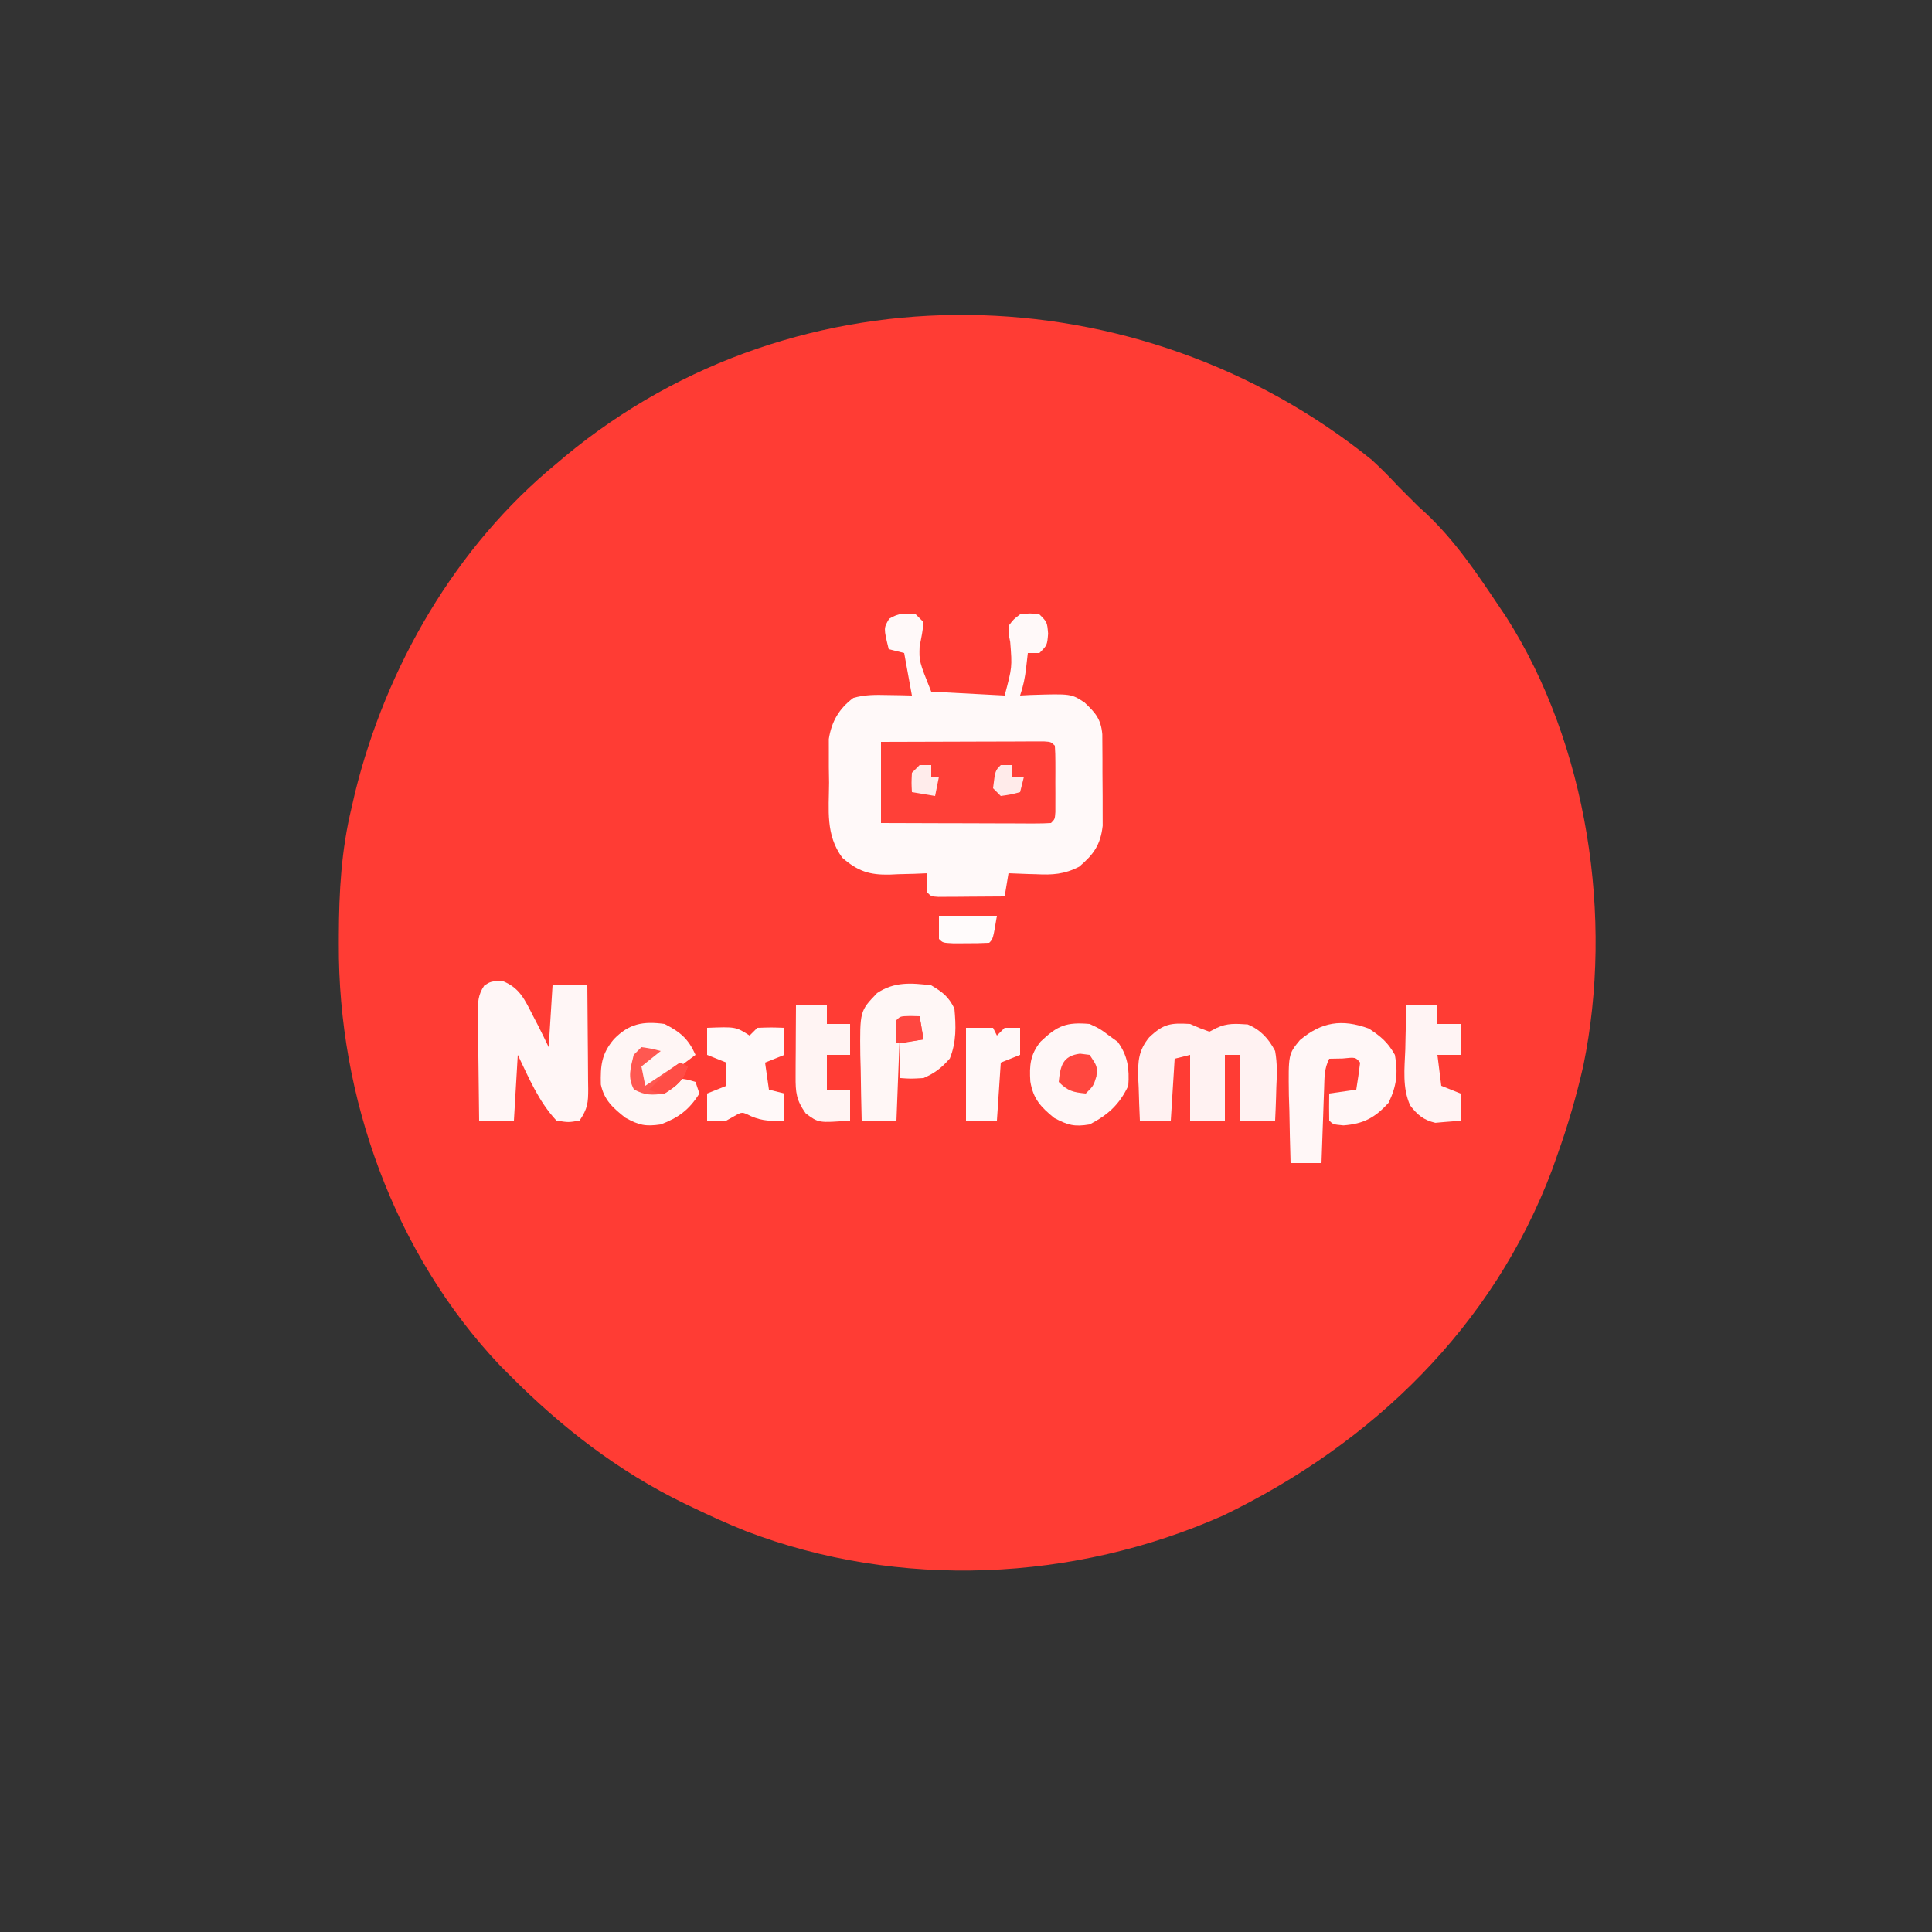 <?xml version="1.0" encoding="UTF-8"?>
<svg version="1.1" xmlns="http://www.w3.org/2000/svg" width="500" height="500">
<rect width="100%" height="100%" fill="#333333" stroke="none"/>
<path d="M0 0 C2.447 2.237 4.741 4.575 7 7 C7.784 7.784 8.568 8.568 9.375 9.375 C10.241 10.241 11.107 11.107 12 12 C12.623 12.565 13.245 13.129 13.887 13.711 C21.531 20.875 27.208 29.334 33 38 C33.899 39.33 33.899 39.33 34.816 40.688 C55.883 73.751 62.617 118.598 54.77 156.762 C52.987 164.667 50.734 172.375 48 180 C47.571 181.216 47.141 182.431 46.699 183.684 C31.423 224.349 0.231 254.517 -38.375 273.188 C-77.065 290.367 -122.325 292.439 -162.028 277.223 C-166.772 275.326 -171.4 273.22 -176 271 C-176.621 270.703 -177.242 270.405 -177.881 270.099 C-194.994 261.774 -209.615 250.451 -223 237 C-224.261 235.739 -224.261 235.739 -225.547 234.453 C-253.041 205.399 -267.508 164.899 -267.312 125.312 C-267.311 124.564 -267.31 123.815 -267.308 123.044 C-267.268 111.773 -266.668 100.983 -264 90 C-263.565 88.099 -263.565 88.099 -263.121 86.16 C-255.083 53.569 -237.107 22.437 -211 1 C-210.264 0.376 -209.528 -0.248 -208.77 -0.891 C-148.308 -50.996 -60.337 -48.684 0 0 Z " fill="#FF3C34" transform="translate(355,119)"/>
<path d="M0 0 C0.66 0.66 1.32 1.32 2 2 C1.852 4.127 1.423 6.135 0.996 8.223 C0.856 12.142 0.856 12.142 4 20 C10.27 20.33 16.54 20.66 23 21 C24.958 13.655 24.958 13.655 24.438 7.125 C23.996 4.945 23.996 4.945 24 3 C25.312 1.262 25.312 1.262 27 0 C29.562 -0.312 29.562 -0.312 32 0 C34 2 34 2 34.25 5 C34 8 34 8 32 10 C31.01 10 30.02 10 29 10 C28.856 11.258 28.711 12.516 28.562 13.812 C28.263 16.427 27.842 18.474 27 21 C27.869 20.954 28.738 20.907 29.633 20.859 C40.221 20.528 40.221 20.528 43.688 22.812 C46.524 25.496 47.916 27.073 48.275 31.015 C48.324 37.998 48.324 37.998 48.316 40.769 C48.313 42.861 48.336 44.951 48.361 47.043 C48.364 48.38 48.364 49.717 48.363 51.055 C48.366 52.266 48.369 53.478 48.372 54.726 C47.811 59.66 46.033 62.119 42.305 65.297 C38.437 67.29 35.359 67.463 31.125 67.25 C30.437 67.232 29.748 67.214 29.039 67.195 C27.359 67.149 25.679 67.077 24 67 C23.67 68.98 23.34 70.96 23 73 C19.854 73.029 16.708 73.047 13.562 73.062 C12.665 73.071 11.767 73.079 10.842 73.088 C9.561 73.093 9.561 73.093 8.254 73.098 C7.463 73.103 6.672 73.108 5.858 73.114 C4 73 4 73 3 72 C2.959 70.334 2.957 68.666 3 67 C1.915 67.046 0.829 67.093 -0.289 67.141 C-1.734 67.178 -3.18 67.215 -4.625 67.25 C-5.338 67.284 -6.051 67.317 -6.785 67.352 C-11.992 67.447 -14.923 66.515 -19 63 C-23.382 57.04 -22.476 50.676 -22.438 43.562 C-22.457 42.252 -22.477 40.942 -22.498 39.592 C-22.497 38.325 -22.497 37.059 -22.496 35.754 C-22.498 34.602 -22.5 33.451 -22.502 32.264 C-21.808 27.754 -19.853 24.386 -16.172 21.633 C-13.146 20.751 -10.394 20.812 -7.25 20.875 C-5.494 20.902 -5.494 20.902 -3.703 20.93 C-2.811 20.953 -1.919 20.976 -1 21 C-1.66 17.37 -2.32 13.74 -3 10 C-4.32 9.67 -5.64 9.34 -7 9 C-8.332 3.553 -8.332 3.553 -6.875 1.125 C-4.405 -0.357 -2.834 -0.363 0 0 Z " fill="#FFF9F9" transform="translate(237,159)"/>
<path d="M0 0 C6.248 -0.023 12.496 -0.043 18.744 -0.055 C20.871 -0.06 22.998 -0.067 25.126 -0.075 C28.176 -0.088 31.227 -0.093 34.277 -0.098 C35.713 -0.105 35.713 -0.105 37.178 -0.113 C38.499 -0.113 38.499 -0.113 39.847 -0.114 C40.627 -0.116 41.406 -0.118 42.209 -0.12 C44 0 44 0 45 1 C45.099 2.403 45.131 3.812 45.133 5.219 C45.135 6.493 45.135 6.493 45.137 7.793 C45.133 8.686 45.129 9.58 45.125 10.5 C45.131 11.84 45.131 11.84 45.137 13.207 C45.135 14.057 45.134 14.906 45.133 15.781 C45.132 16.566 45.131 17.35 45.129 18.158 C45 20 45 20 44 21 C42.618 21.093 41.232 21.117 39.847 21.114 C38.967 21.113 38.086 21.113 37.178 21.113 C36.221 21.108 35.264 21.103 34.277 21.098 C33.302 21.096 32.327 21.095 31.322 21.093 C28.194 21.088 25.066 21.075 21.938 21.062 C19.822 21.057 17.707 21.053 15.592 21.049 C10.394 21.039 5.197 21.019 0 21 C0 14.07 0 7.14 0 0 Z " fill="#FF4038" transform="translate(228,192)"/>
<path d="M0 0 C4.638 1.762 5.929 4.905 8.125 9.188 C8.521 9.949 8.916 10.711 9.324 11.496 C10.282 13.381 11.207 15.283 12.125 17.188 C12.455 11.908 12.785 6.628 13.125 1.188 C16.095 1.188 19.065 1.188 22.125 1.188 C22.174 5.69 22.211 10.192 22.235 14.695 C22.245 16.226 22.259 17.758 22.276 19.289 C22.3 21.491 22.311 23.693 22.32 25.895 C22.331 26.579 22.341 27.263 22.352 27.969 C22.352 31.618 22.211 33.059 20.125 36.188 C17.25 36.688 17.25 36.688 14.125 36.188 C9.509 31.237 7.045 25.227 4.125 19.188 C3.795 24.797 3.465 30.407 3.125 36.188 C0.155 36.188 -2.815 36.188 -5.875 36.188 C-5.949 31.543 -6.004 26.898 -6.04 22.253 C-6.055 20.673 -6.075 19.093 -6.101 17.513 C-6.138 15.242 -6.155 12.971 -6.168 10.699 C-6.183 9.993 -6.199 9.287 -6.215 8.559 C-6.216 5.651 -6.205 3.671 -4.536 1.23 C-2.875 0.188 -2.875 0.188 0 0 Z " fill="#FFF6F6" transform="translate(129.875,253.812)"/>
<path d="M0 0 C0.866 0.371 1.732 0.743 2.625 1.125 C3.409 1.414 4.192 1.702 5 2 C5.598 1.691 6.196 1.381 6.812 1.062 C9.57 -0.277 11.888 -0.067 14.902 0.125 C18.292 1.539 20.328 3.816 22 7 C22.575 10.158 22.478 13.178 22.312 16.375 C22.29 17.206 22.267 18.038 22.244 18.895 C22.186 20.93 22.096 22.965 22 25 C19.03 25 16.06 25 13 25 C13 19.39 13 13.78 13 8 C11.68 8 10.36 8 9 8 C9 13.61 9 19.22 9 25 C6.03 25 3.06 25 0 25 C0 19.39 0 13.78 0 8 C-1.32 8.33 -2.64 8.66 -4 9 C-4.33 14.28 -4.66 19.56 -5 25 C-7.64 25 -10.28 25 -13 25 C-13.136 22.123 -13.234 19.253 -13.312 16.375 C-13.354 15.567 -13.396 14.759 -13.439 13.926 C-13.526 9.646 -13.368 6.871 -10.605 3.477 C-6.887 -0.058 -5.071 -0.298 0 0 Z " fill="#FFF2F2" transform="translate(308,265)"/>
<path d="M0 0 C3.155 2.08 4.882 3.507 6.75 6.812 C7.599 11.502 7.195 14.889 5.125 19.188 C1.618 23.064 -1.337 24.668 -6.562 25.062 C-9.25 24.812 -9.25 24.812 -10.25 23.812 C-10.291 21.48 -10.292 19.145 -10.25 16.812 C-6.785 16.317 -6.785 16.317 -3.25 15.812 C-2.869 13.486 -2.537 11.152 -2.25 8.812 C-3.434 7.397 -3.434 7.397 -6.812 7.75 C-8.514 7.781 -8.514 7.781 -10.25 7.812 C-11.564 10.44 -11.463 12.539 -11.566 15.477 C-11.608 16.598 -11.65 17.72 -11.693 18.875 C-11.752 20.638 -11.752 20.638 -11.812 22.438 C-11.856 23.621 -11.899 24.804 -11.943 26.023 C-12.05 28.953 -12.152 31.883 -12.25 34.812 C-14.89 34.812 -17.53 34.812 -20.25 34.812 C-20.396 30.271 -20.484 25.73 -20.562 21.188 C-20.604 19.902 -20.646 18.617 -20.689 17.293 C-20.828 6.629 -20.828 6.629 -17.844 3 C-12.223 -1.74 -6.965 -2.545 0 0 Z " fill="#FFF7F7" transform="translate(354.25,266.188)"/>
<path d="M0 0 C3.002 1.801 4.452 2.903 6 6 C6.418 10.547 6.536 14.674 4.812 18.938 C2.677 21.368 0.967 22.689 -2 24 C-5.312 24.188 -5.312 24.188 -8 24 C-8 21.03 -8 18.06 -8 15 C-6.02 14.67 -4.04 14.34 -2 14 C-2.33 12.02 -2.66 10.04 -3 8 C-4.65 8.33 -6.3 8.66 -8 9 C-8.33 17.58 -8.66 26.16 -9 35 C-11.97 35 -14.94 35 -18 35 C-18.117 30.625 -18.187 26.251 -18.25 21.875 C-18.284 20.637 -18.317 19.4 -18.352 18.125 C-18.475 6.652 -18.475 6.652 -14 2 C-9.551 -0.966 -5.219 -0.641 0 0 Z " fill="#FFF7F6" transform="translate(241,255)"/>
<path d="M0 0 C2.688 1.25 2.688 1.25 5 3 C5.742 3.536 6.485 4.072 7.25 4.625 C9.874 8.186 10.312 11.624 10 16 C7.712 20.85 4.738 23.536 0 26 C-3.964 26.661 -5.62 26.201 -9.188 24.312 C-12.67 21.449 -14.596 19.424 -15.352 14.891 C-15.619 10.695 -15.384 7.887 -12.688 4.562 C-8.308 0.387 -6.024 -0.519 0 0 Z " fill="#FFF7F7" transform="translate(282,265)"/>
<path d="M0 0 C4.129 2.141 6.119 3.817 8 8 C6.213 9.339 4.42 10.671 2.625 12 C1.627 12.742 0.63 13.485 -0.398 14.25 C-3 16 -3 16 -5 16 C-5.66 14.35 -6.32 12.7 -7 11 C-5.35 9.68 -3.7 8.36 -2 7 C-3.65 7.33 -5.3 7.66 -7 8 C-7.677 11.403 -7.677 11.403 -8 15 C-6.121 17.298 -6.121 17.298 -3.062 17.312 C0.004 17.325 0.004 17.325 1.562 15.438 C2.037 14.963 2.511 14.489 3 14 C5.688 14.312 5.688 14.312 8 15 C8.33 15.99 8.66 16.98 9 18 C6.375 22.2 3.605 24.25 -1 26 C-4.991 26.582 -6.624 26.206 -10.188 24.25 C-13.381 21.695 -15.622 19.748 -16.504 15.668 C-16.619 10.781 -16.352 7.756 -13.125 3.938 C-9.19 -0.102 -5.585 -0.758 0 0 Z " fill="#FFF6F5" transform="translate(172,265)"/>
<path d="M0 0 C7.429 -0.286 7.429 -0.286 11 2 C11.66 1.34 12.32 0.68 13 0 C16.625 -0.125 16.625 -0.125 20 0 C20 2.31 20 4.62 20 7 C18.35 7.66 16.7 8.32 15 9 C15.33 11.31 15.66 13.62 16 16 C17.32 16.33 18.64 16.66 20 17 C20 19.31 20 21.62 20 24 C16.719 24.153 14.422 24.181 11.375 22.875 C9.045 21.705 9.045 21.705 7 22.875 C6.01 23.432 6.01 23.432 5 24 C2.25 24.125 2.25 24.125 0 24 C0 21.69 0 19.38 0 17 C1.65 16.34 3.3 15.68 5 15 C5 13.02 5 11.04 5 9 C2.525 8.01 2.525 8.01 0 7 C0 4.69 0 2.38 0 0 Z " fill="#FFF9F9" transform="translate(183,266)"/>
<path d="M0 0 C2.64 0 5.28 0 8 0 C8 1.65 8 3.3 8 5 C9.98 5 11.96 5 14 5 C14 7.64 14 10.28 14 13 C12.02 13 10.04 13 8 13 C8 15.97 8 18.94 8 22 C9.98 22 11.96 22 14 22 C14 24.64 14 27.28 14 30 C5.837 30.628 5.837 30.628 2.5 28.125 C0.067 24.678 -0.12 22.751 -0.098 18.555 C-0.094 17.478 -0.091 16.402 -0.088 15.293 C-0.08 14.165 -0.071 13.037 -0.062 11.875 C-0.058 10.739 -0.053 9.604 -0.049 8.434 C-0.037 5.622 -0.021 2.811 0 0 Z " fill="#FFF4F3" transform="translate(206,260)"/>
<path d="M0 0 C2.64 0 5.28 0 8 0 C8 1.65 8 3.3 8 5 C9.98 5 11.96 5 14 5 C14 7.64 14 10.28 14 13 C12.02 13 10.04 13 8 13 C8.33 15.64 8.66 18.28 9 21 C11.475 21.99 11.475 21.99 14 23 C14 25.31 14 27.62 14 30 C12.608 30.164 11.211 30.279 9.812 30.375 C9.035 30.445 8.258 30.514 7.457 30.586 C4.44 29.866 2.835 28.563 0.966 26.099 C-1.118 21.57 -0.499 16.502 -0.312 11.625 C-0.29 10.507 -0.267 9.39 -0.244 8.238 C-0.185 5.491 -0.103 2.746 0 0 Z " fill="#FFF4F4" transform="translate(364,260)"/>
<path d="M0 0 C2.31 0 4.62 0 7 0 C7.33 0.66 7.66 1.32 8 2 C8.66 1.34 9.32 0.68 10 0 C11.32 0 12.64 0 14 0 C14 2.31 14 4.62 14 7 C12.35 7.66 10.7 8.32 9 9 C8.67 13.95 8.34 18.9 8 24 C5.36 24 2.72 24 0 24 C0 16.08 0 8.16 0 0 Z " fill="#FFF8F8" transform="translate(250,266)"/>
<path d="M0 0 C4.95 0 9.9 0 15 0 C14 6 14 6 13 7 C11.002 7.099 9 7.13 7 7.125 C5.907 7.128 4.814 7.13 3.688 7.133 C1 7 1 7 0 6 C0 4.02 0 2.04 0 0 Z " fill="#FFFBFB" transform="translate(243,237)"/>
<path d="M0 0 C1.238 0.155 1.238 0.155 2.5 0.312 C4.5 3.312 4.5 3.312 4.25 5.875 C3.5 8.312 3.5 8.312 1.5 10.312 C-1.797 9.983 -3.123 9.69 -5.5 7.312 C-5.088 3.191 -4.513 0.564 0 0 Z " fill="#FF473F" transform="translate(279.5,272.688)"/>
<path d="M0 0 C2.625 0.375 2.625 0.375 5 1 C3.35 2.32 1.7 3.64 0 5 C0.33 6.65 0.66 8.3 1 10 C3.97 8.02 6.94 6.04 10 4 C10.66 4.33 11.32 4.66 12 5 C10.735 8.796 9.338 9.849 6 12 C2.778 12.451 0.927 12.508 -1.938 10.938 C-3.649 7.817 -2.793 5.355 -2 2 C-1.34 1.34 -0.68 0.68 0 0 Z " fill="#FF5851" transform="translate(166,271)"/>
<path d="M0 0 C0.99 0 1.98 0 3 0 C3 0.99 3 1.98 3 3 C3.99 3 4.98 3 6 3 C5.67 4.32 5.34 5.64 5 7 C2.625 7.625 2.625 7.625 0 8 C-0.66 7.34 -1.32 6.68 -2 6 C-1.444 1.444 -1.444 1.444 0 0 Z " fill="#FFEBEA" transform="translate(259,198)"/>
<path d="M0 0 C1.207 0.031 1.207 0.031 2.438 0.062 C2.768 2.042 3.098 4.022 3.438 6.062 C1.127 6.393 -1.183 6.723 -3.562 7.062 C-3.605 5.063 -3.603 3.062 -3.562 1.062 C-2.562 0.062 -2.562 0.062 0 0 Z " fill="#FF4740" transform="translate(235.562,262.938)"/>
<path d="M0 0 C0.99 0 1.98 0 3 0 C3 0.99 3 1.98 3 3 C3.66 3 4.32 3 5 3 C4.67 4.65 4.34 6.3 4 8 C1.03 7.505 1.03 7.505 -2 7 C-2.125 4.625 -2.125 4.625 -2 2 C-1.34 1.34 -0.68 0.68 0 0 Z " fill="#FFECEB" transform="translate(238,198)"/>
<path d="M0 0 C0.66 0.33 1.32 0.66 2 1 C0.75 4.75 -0.723 5.866 -4 8 C-6.312 7.75 -6.312 7.75 -8 7 C-5.422 4.352 -3.084 2.056 0 0 Z " fill="#FF4D46" transform="translate(176,275)"/>
</svg>
